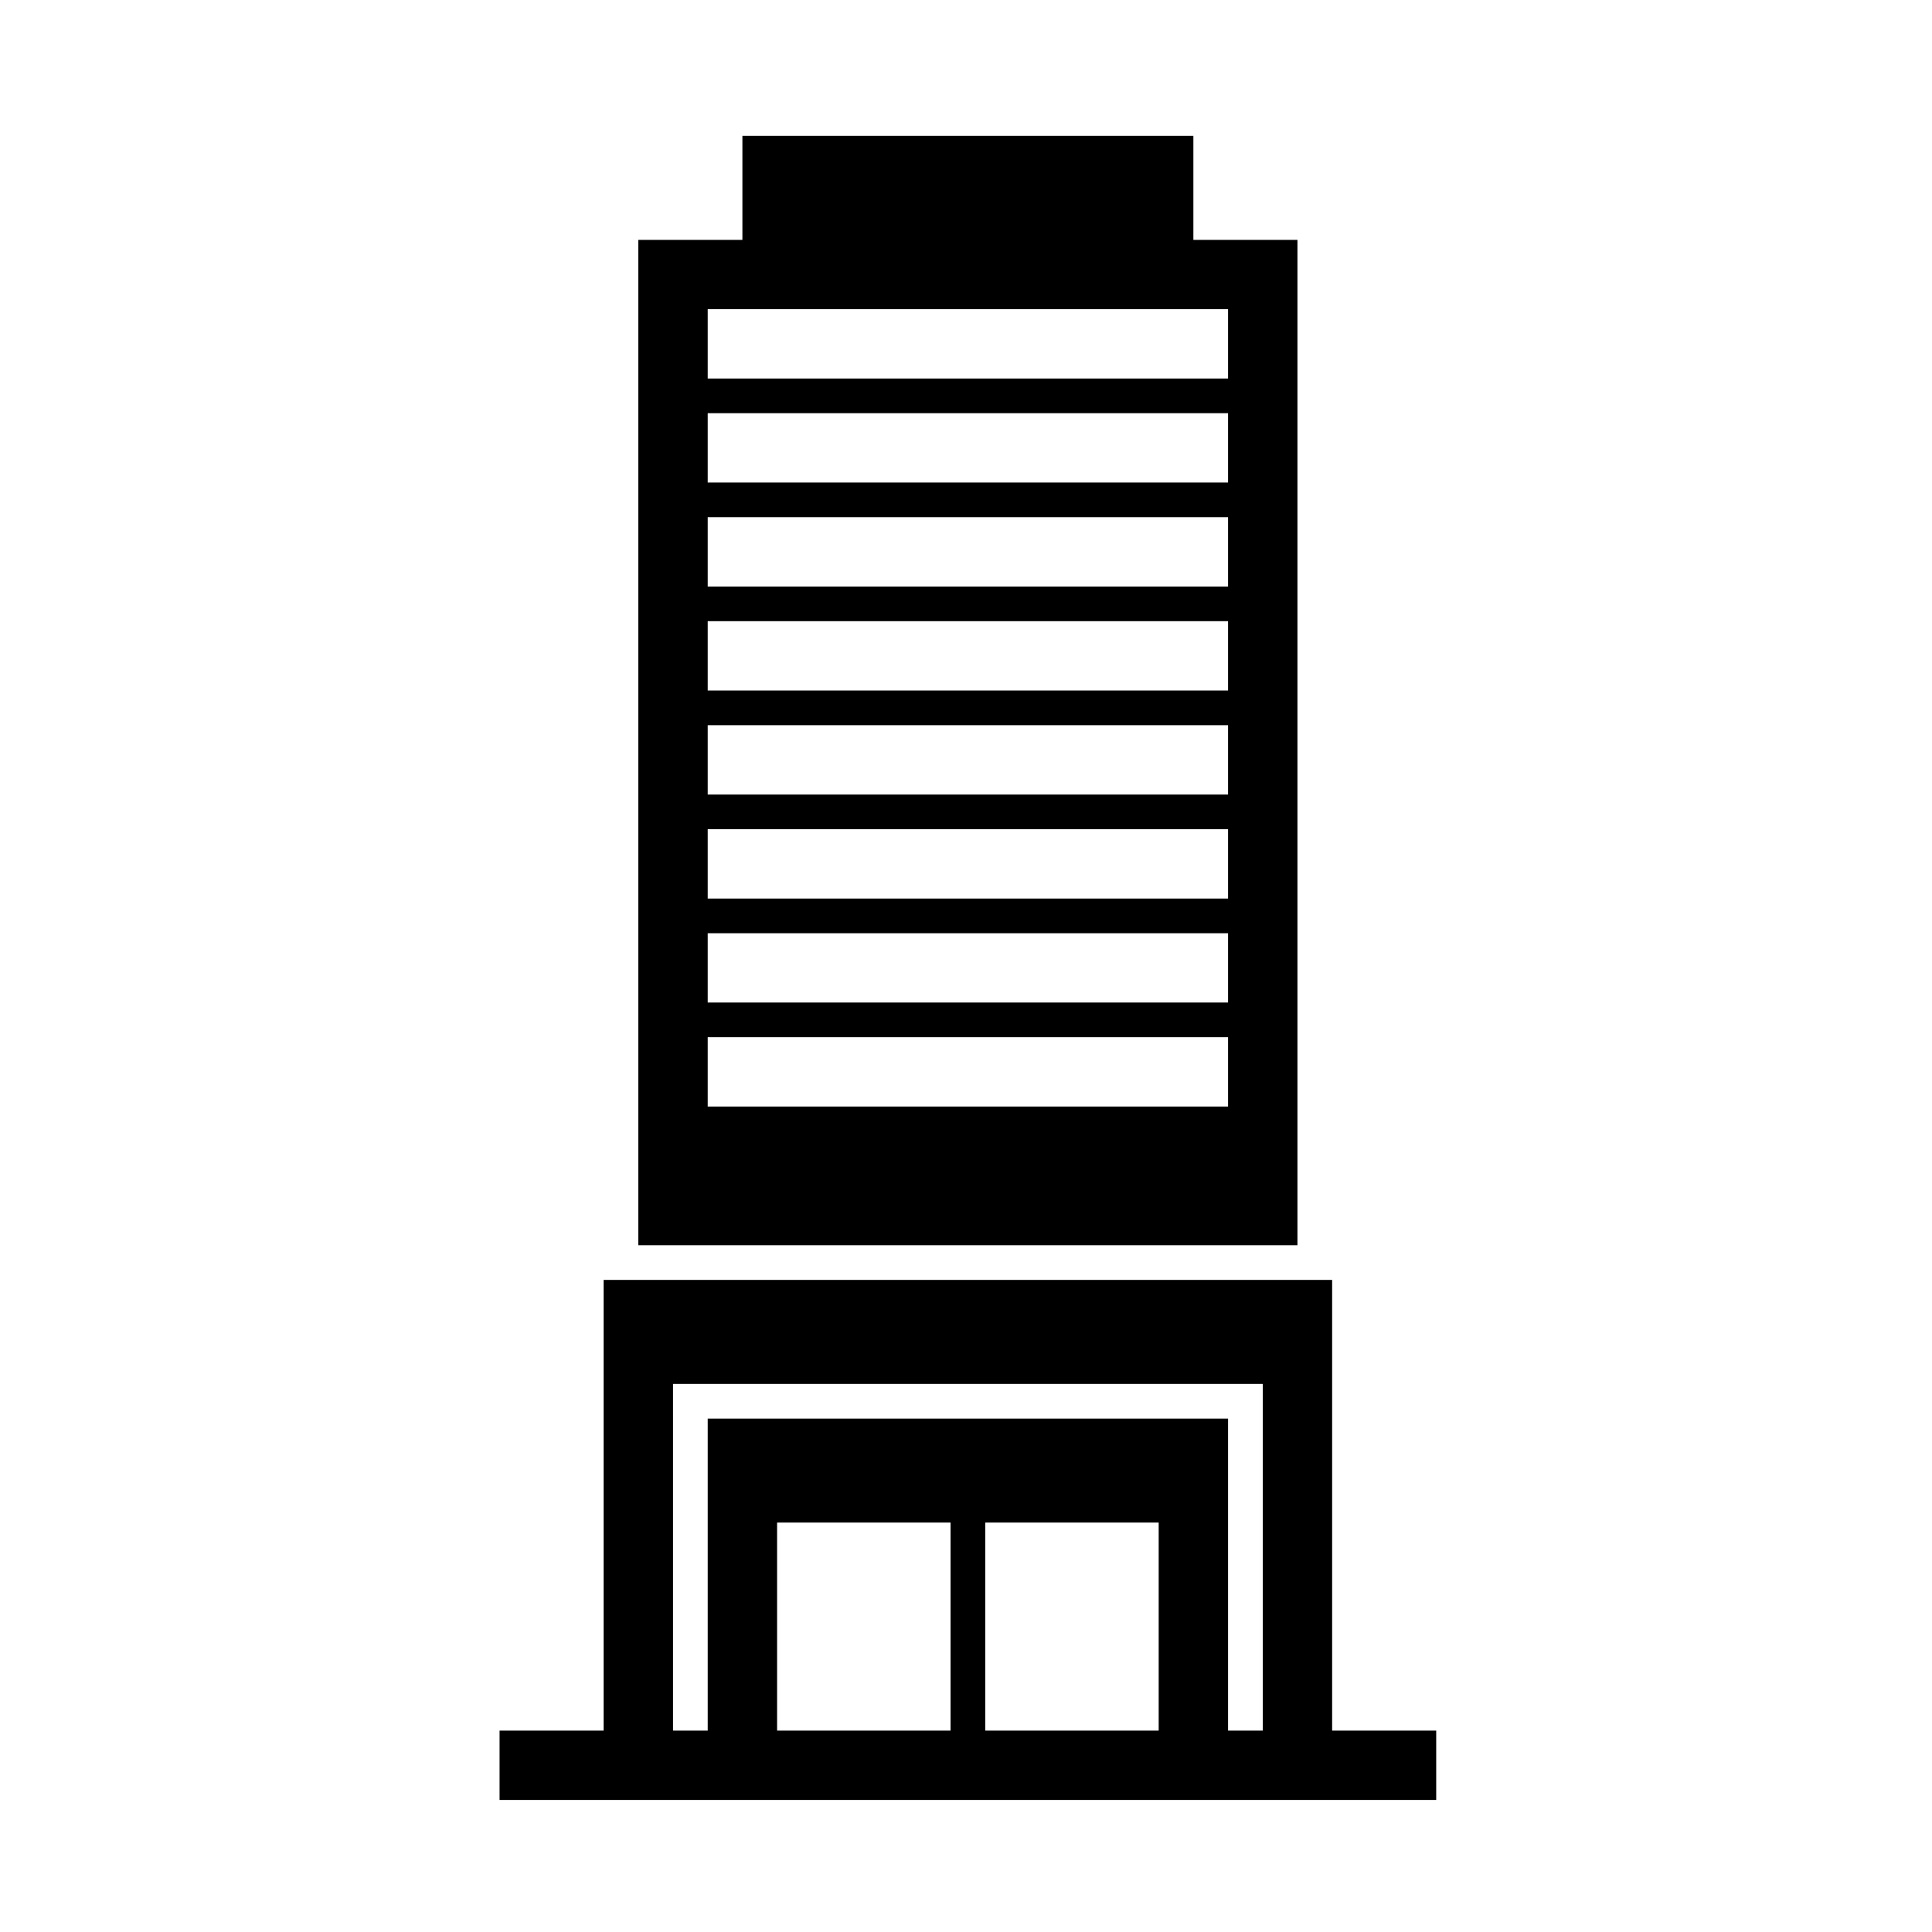 <svg width="512" height="512" xmlns="http://www.w3.org/2000/svg"><path d="M196.744 36v27.563h-27.58V330h174.673V63.563h-27.58V36H196.743zM325.45 293.25h-137.9v-18.375h137.9v18.375zm0-27.563h-137.9v-18.375h137.9v18.375zm0-27.562h-137.9V219.75h137.9v18.375zm0-27.562h-137.9v-18.375h137.9v18.375zm0-27.563h-137.9v-18.375h137.9V183zm0-27.563h-137.9v-18.375h137.9v18.375zm0-27.562h-137.9V109.5h137.9v18.375zm0-45.938v18.375h-137.9V81.937h137.9zm27.58 376.688V339.187H159.97v119.437h-27.58V477h248.22v-18.375h-27.582zm-174.673-82.688v-9.187h156.286v91.875h-9.193v-82.687h-137.9v82.687h-9.193v-82.688zm73.547 82.688h-45.966V403.5h45.966v55.125zm9.192 0V403.5h45.966v55.125h-45.966z" fill-rule="evenodd"/></svg>